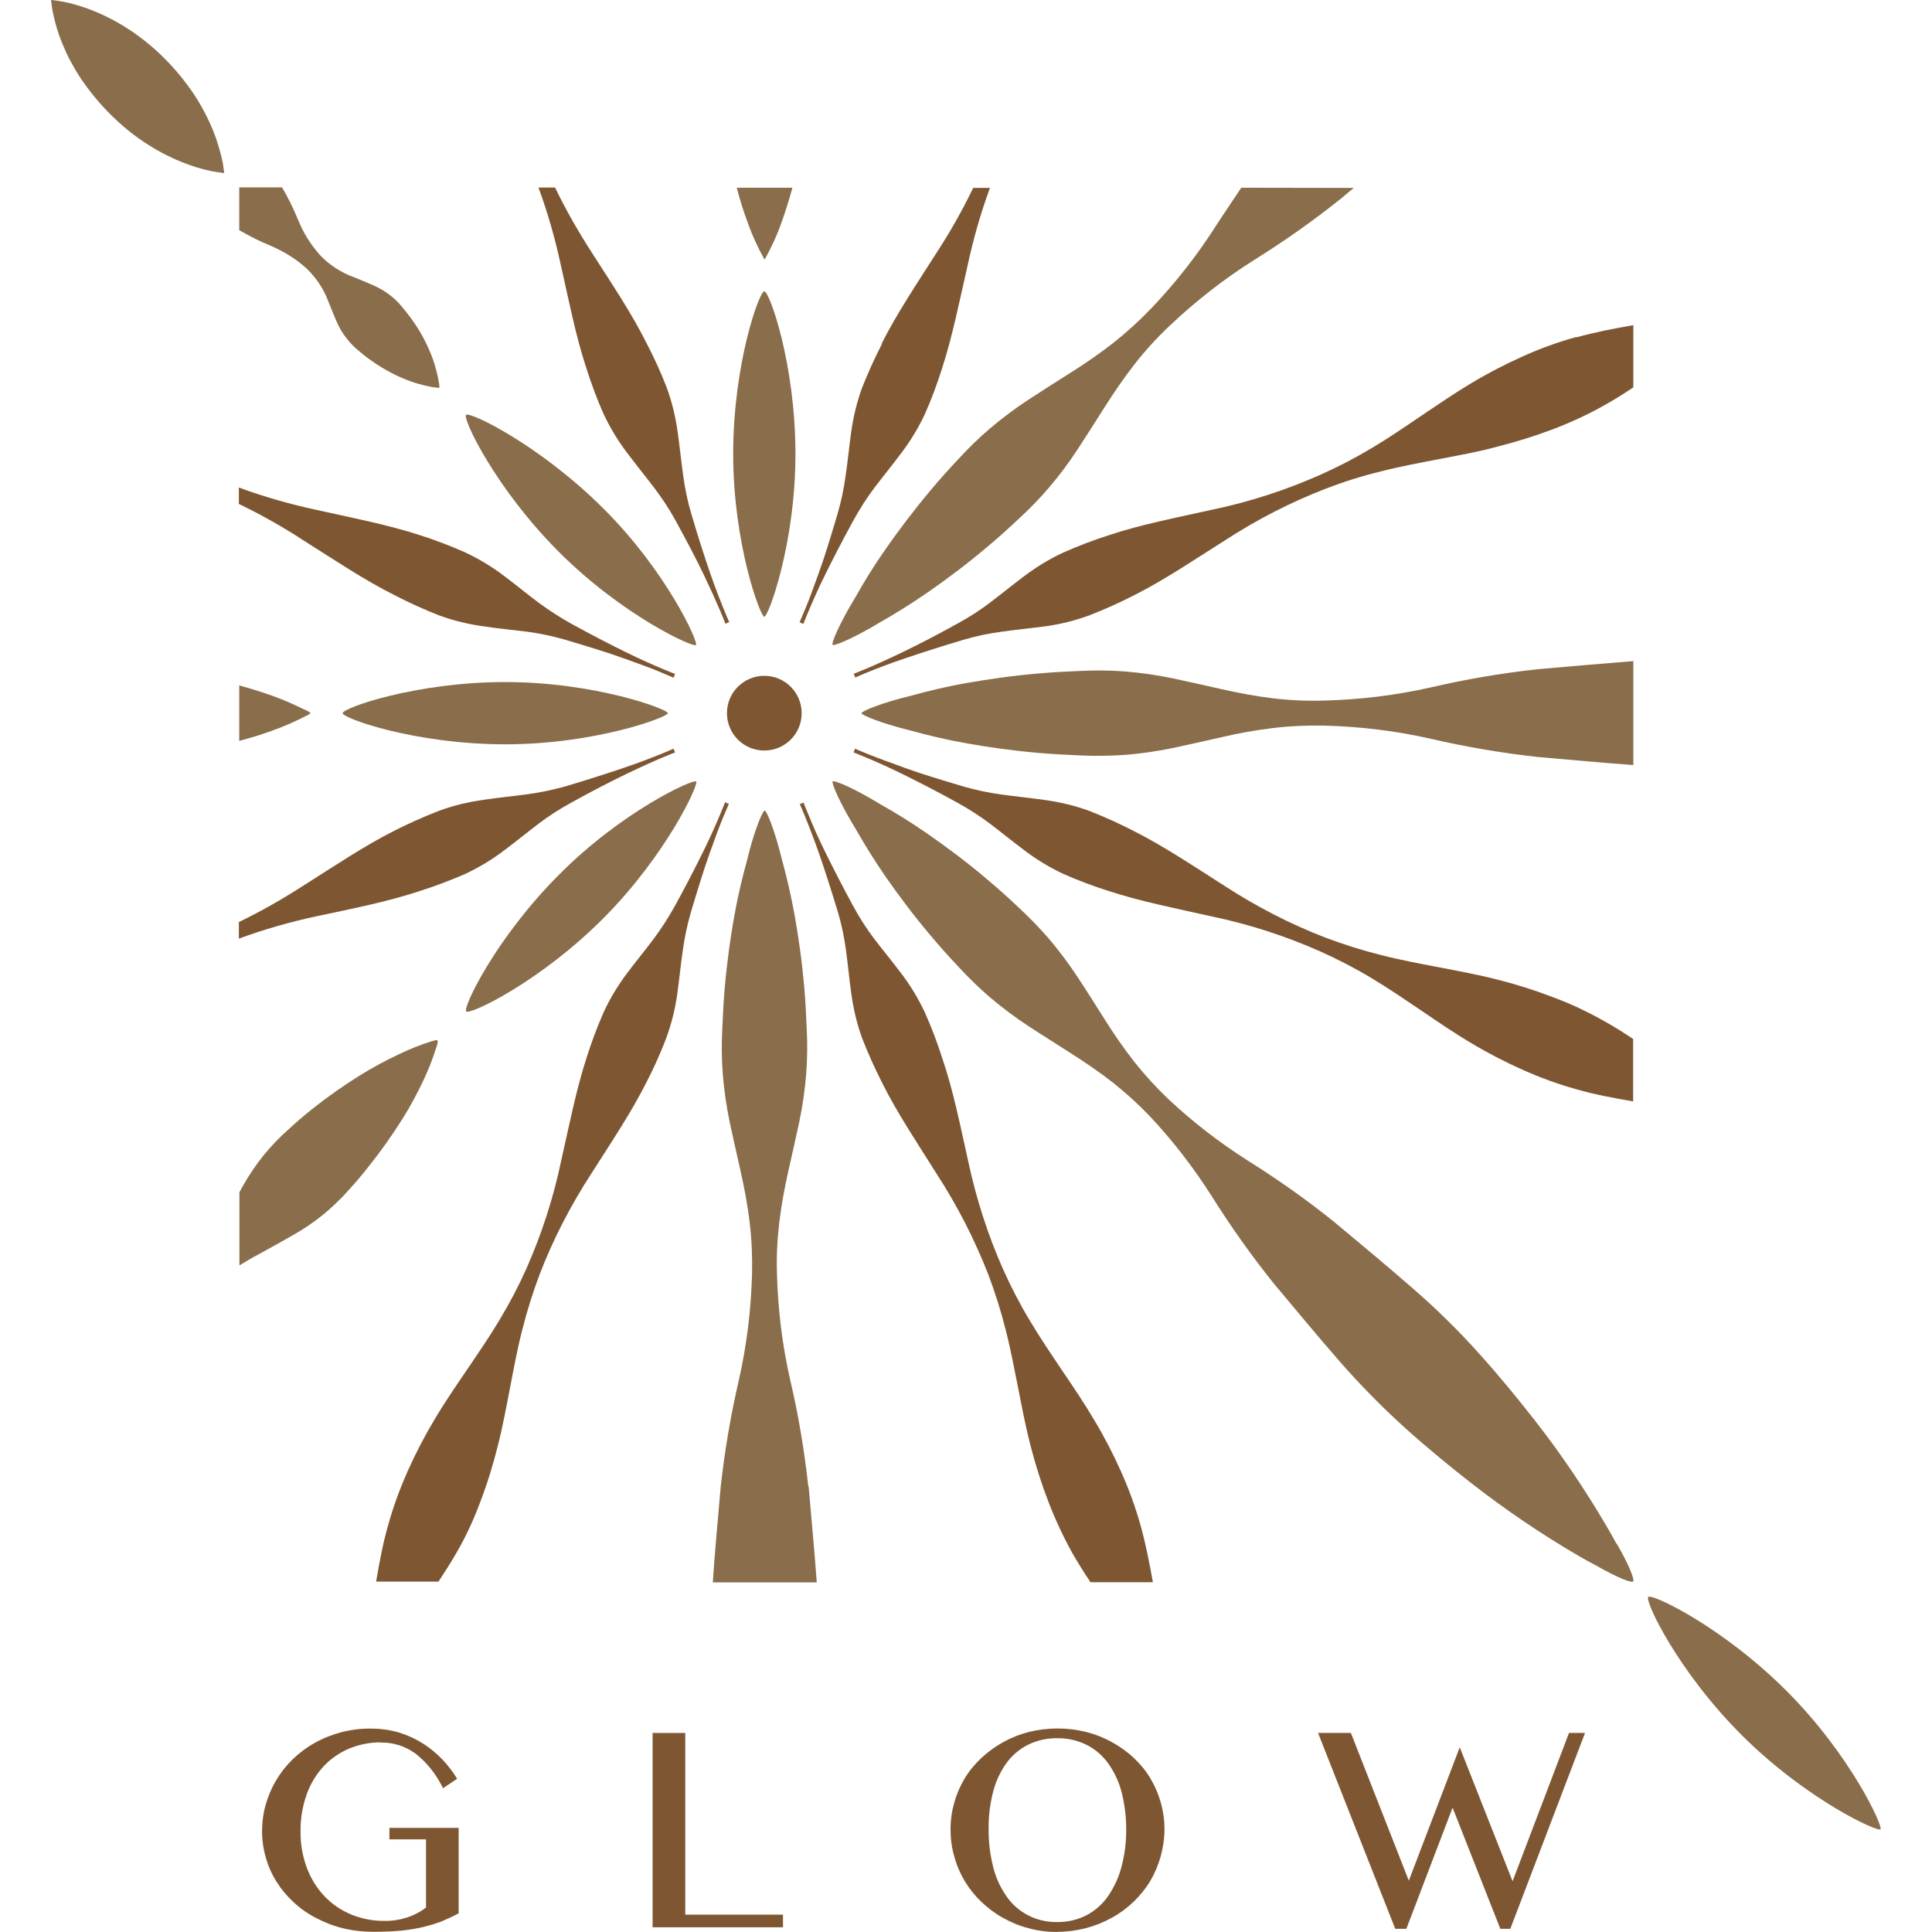 <?xml version="1.0" encoding="utf-8"?>
<!-- Generator: Adobe Illustrator 24.3.0, SVG Export Plug-In . SVG Version: 6.00 Build 0)  -->
<svg version="1.1" id="Layer_1" xmlns="http://www.w3.org/2000/svg" xmlns:xlink="http://www.w3.org/1999/xlink" x="0px" y="0px"
	 viewBox="0 0 1024 1024" style="enable-background:new 0 0 1024 1024;" xml:space="preserve">
<style type="text/css">
	.st0{fill:none;}
	.st1{fill:#7E5732;}
	.st2{fill:#8A6E4B;}
</style>
<g>
	<rect class="st0" width="1024" height="1024"/>
	<g id="Layer_2_1_">
		<g id="Layer_1-2">
			<path class="st1" d="M835.5,178.6c-9.7,2.7-19.2,6.1-28.4,10.3c-9.4,4.2-18.5,8.9-27.3,14.2c-8.9,5.3-17.6,11.3-26.4,17.2
				c-8.7,5.9-17.4,11.9-26.4,17.2c-8.8,5.3-17.9,10-27.3,14.2c-18.3,8.1-37.4,14.3-57,18.4c-19.3,4.3-38,7.9-54.8,13.5
				c-8.2,2.6-16.3,5.7-24.2,9.2c-7.4,3.4-14.4,7.7-20.9,12.6c-6.4,4.8-12.4,9.7-18.2,14.1c-5.4,4.1-11.1,7.7-17.1,11
				c-11,6.1-20.9,11.2-29,15.1c-8.1,3.9-14.6,6.8-19.1,8.7c-4.5,1.9-6.9,2.8-6.9,2.8l0.8,2c0,0,2.3-1.1,6.8-2.9
				c4.5-1.8,11-4.4,19.7-7.3c8.6-2.9,19-6.3,31.2-9.9c6.5-1.9,13.2-3.3,20-4.2c7.2-1,14.9-1.8,22.8-2.8c8.1-1.1,16.1-3.1,23.7-5.9
				c8-3.1,15.9-6.7,23.6-10.6c15.9-8,31.7-18.7,48.3-29.2c16.8-10.9,34.6-20.1,53.3-27.3c9.6-3.7,19.4-6.8,29.4-9.2
				c10.1-2.6,20.5-4.5,30.8-6.5s20.8-3.8,30.8-6.6c10-2.5,19.8-5.6,29.4-9.2c9.4-3.6,18.6-7.8,27.4-12.8c5.2-2.9,10.3-6.1,15.2-9.4
				v-33l-0.9,0.2c-9.8,1.7-19.6,3.6-29.3,6.3"/>
			<path class="st1" d="M310.8,195.2c2.6,8.2,5.6,16.3,9.1,24.2c3.5,7.4,7.7,14.4,12.7,20.9c4.8,6.4,9.7,12.4,14.1,18.2
				c4.1,5.4,7.9,11.1,11.2,17.1c6,11,11.2,20.8,15.1,29c3.9,8.2,6.8,14.6,8.7,19.1c1.9,4.5,2.8,6.9,2.8,6.9l2-0.9
				c0,0-1.1-2.3-2.9-6.8c-1.8-4.5-4.4-11-7.4-19.7s-6.3-19-9.9-31.2c-1.9-6.5-3.3-13.2-4.2-20c-1-7.2-1.8-14.9-2.9-22.8
				c-1.1-8.1-3-16.1-5.8-23.7c-3.1-8.1-6.7-15.9-10.7-23.6c-7.9-15.9-18.6-31.7-29.2-48.3c-7.1-11-13.6-22.4-19.3-34.2h-8.8
				c4.9,13.3,8.8,27,11.8,40.9C301.6,159.7,305.2,178.3,310.8,195.2"/>
			<path class="st1" d="M209.2,315.5c7.7,4,15.5,7.5,23.6,10.7c7.7,2.8,15.6,4.7,23.7,5.8c7.9,1.2,15.6,1.9,22.8,2.8
				c6.7,0.9,13.4,2.3,20,4.2c12.1,3.6,22.7,6.8,31.2,9.9c8.5,3,15.2,5.5,19.7,7.4c4.5,1.9,6.8,2.9,6.8,2.9l0.8-2
				c0,0-2.4-0.9-6.9-2.8s-11-4.7-19.1-8.7c-8.1-4-17.9-9-29-15.1c-5.9-3.3-11.6-7-17.1-11c-5.8-4.3-11.8-9.3-18.2-14.1
				c-6.5-5-13.5-9.2-20.9-12.7c-7.9-3.5-16-6.6-24.2-9.2c-16.9-5.5-35.6-9.1-54.9-13.4c-13.9-3-27.6-6.9-40.9-11.8v8.7
				c11.8,5.7,23.2,12.1,34.2,19.3C177.3,296.8,193.2,307.5,209.2,315.5"/>
			<path class="st1" d="M222.4,472.3c8.2-2.6,16.3-5.7,24.2-9.1c7.4-3.5,14.4-7.7,20.9-12.7c6.4-4.8,12.4-9.7,18.2-14.1
				c5.4-4.1,11.1-7.7,17.1-11c11-6.1,20.9-11.2,29-15.1s14.6-6.8,19.1-8.7c4.5-1.9,6.9-2.8,6.9-2.8l-0.8-2c0,0-2.3,1.1-6.8,2.9
				c-4.5,1.8-11,4.4-19.7,7.3c-8.6,2.9-19,6.3-31.2,9.9c-6.6,1.8-13.2,3.2-20,4.1c-7.2,1-14.9,1.7-22.8,2.9
				c-8.1,1.1-16.1,3-23.7,5.8c-8,3.1-15.9,6.6-23.6,10.5c-15.9,8-31.8,18.7-48.4,29.2c-11,7.1-22.4,13.6-34.2,19.3v8.8
				c13.3-4.9,27-8.8,40.9-11.8C186.8,481.6,205.5,477.9,222.4,472.3"/>
			<path class="st1" d="M254.6,795.9c3.7-9.6,6.7-19.4,9.2-29.4c2.6-10.1,4.5-20.5,6.5-30.8s3.9-20.8,6.5-30.8
				c2.5-10,5.6-19.8,9.2-29.4c7.2-18.7,16.4-36.5,27.3-53.3c10.5-16.5,21.2-32.4,29.2-48.3c4-7.7,7.5-15.5,10.6-23.6
				c2.8-7.7,4.8-15.6,5.9-23.7c1.1-7.9,1.8-15.6,2.9-22.8c0.9-6.7,2.3-13.4,4.2-20c3.6-12.1,6.9-22.7,9.9-31.2
				c3-8.5,5.5-15.2,7.4-19.7c1.9-4.5,2.9-6.8,2.9-6.8l-2-0.9c0,0-0.9,2.4-2.8,6.9s-4.7,11-8.7,19.1s-9,17.9-15.1,29
				c-3.3,5.9-7,11.7-11,17.1c-4.3,5.8-9.3,11.8-14.1,18.2c-4.9,6.5-9.2,13.5-12.6,20.9c-3.5,7.9-6.5,16-9.1,24.2
				c-5.5,16.9-9.2,35.8-13.5,54.8c-4.1,19.6-10.3,38.7-18.4,57c-4.2,9.4-9,18.5-14.3,27.3c-5.3,8.9-11.3,17.6-17.2,26.3
				c-5.9,8.7-11.9,17.4-17.2,26.4c-5.3,8.8-10,17.9-14.2,27.3c-4.1,9.2-7.6,18.7-10.3,28.4c-2.8,9.7-4.6,19.5-6.3,29.3
				c0,0.3,0,0.6-0.1,0.9h33c3.3-5,6.5-10,9.5-15.2C246.9,814.5,251.1,805.4,254.6,795.9"/>
			<path class="st1" d="M604.5,808.4c-2.7-9.7-6.2-19.2-10.3-28.4c-4.2-9.4-8.9-18.5-14.2-27.3c-5.3-9-11.2-17.7-17.1-26.4
				c-5.9-8.8-11.8-17.5-17.1-26.4c-5.3-8.8-10-17.9-14.2-27.3c-8.1-18.3-14.2-37.4-18.4-57c-4.3-19.3-8-37.9-13.8-54.8
				c-2.6-8.2-5.7-16.3-9.2-24.2c-3.5-7.4-7.7-14.4-12.7-20.9c-4.8-6.4-9.8-12.4-14.2-18.2c-4.1-5.4-7.8-11.2-11-17.1
				c-6-11-11-20.9-15-29c-4-8.1-6.8-14.7-8.6-19.1c-1.9-4.5-2.8-6.9-2.8-6.9l-2,0.8c0,0,1.1,2.3,2.9,6.8c1.8,4.5,4.4,11,7.4,19.6
				c3,8.6,6.3,19,10,31.1c1.9,6.5,3.3,13.2,4.2,20c1,7.2,1.7,15,2.8,22.9c1.1,8.1,3,16.1,5.8,23.8c3.1,8,6.7,15.9,10.6,23.6
				c7.9,15.9,18.6,31.8,29,48.4c10.9,16.8,20,34.6,27.3,53.3c3.6,9.6,6.7,19.4,9.2,29.4c2.6,10.1,4.5,20.5,6.6,30.8
				c2,10.3,4,20.7,6.6,30.7c2.6,10,5.7,19.8,9.4,29.4c3.6,9.4,7.9,18.6,12.8,27.4c3,5.2,6.2,10.3,9.5,15.2h33c0-0.3,0-0.6-0.1-0.9
				C609.1,827.9,607.2,818,604.5,808.4"/>
			<path class="st1" d="M850.4,541.3c-8.8-5-17.9-9.3-27.4-12.8c-9.6-3.7-19.4-6.8-29.4-9.3c-10-2.6-20.5-4.5-30.8-6.5
				c-10.4-2-20.7-3.9-30.8-6.5c-10-2.5-19.8-5.6-29.4-9.2c-18.7-7.2-36.5-16.4-53.3-27.3c-16.5-10.5-32.4-21.2-48.3-29.2
				c-7.7-4-15.5-7.5-23.6-10.7c-7.7-2.8-15.6-4.7-23.7-5.8c-7.9-1.1-15.7-1.9-22.9-2.9c-6.7-0.9-13.4-2.3-20-4.2
				c-12.1-3.6-22.7-6.8-31.2-9.9c-8.5-3.1-15.1-5.5-19.6-7.3c-4.5-1.8-6.8-2.9-6.8-2.9l-0.8,2c0,0,2.4,0.9,6.9,2.8
				c4.5,1.9,11,4.7,19.1,8.7c8.1,4,17.9,9,29,15.1c5.9,3.3,11.6,6.9,17.1,11c5.8,4.4,11.8,9.3,18.2,14.1c6.5,5,13.5,9.2,20.9,12.7
				c7.9,3.5,16,6.5,24.2,9.1c16.8,5.5,35.6,9.2,54.8,13.5c19.6,4.1,38.7,10.3,57,18.4c9.4,4.2,18.5,8.9,27.3,14.2
				c8.9,5.3,17.6,11.3,26.4,17.2c8.7,5.9,17.4,11.9,26.4,17.2c8.8,5.3,17.9,10,27.3,14.2c9.2,4.1,18.7,7.6,28.4,10.3
				c9.7,2.8,19.5,4.6,29.3,6.3l0.9,0.1v-33C860.7,547.4,855.7,544.2,850.4,541.3"/>
			<path class="st1" d="M467.6,182c-4,7.7-7.5,15.5-10.7,23.6c-2.8,7.7-4.7,15.6-5.8,23.7c-1.1,7.9-1.8,15.6-2.9,22.8
				c-0.9,6.7-2.3,13.4-4.2,20c-3.6,12.1-6.8,22.7-9.9,31.2c-3,8.5-5.5,15.2-7.4,19.7c-1.9,4.5-2.9,6.8-2.9,6.8l2,0.9
				c0,0,0.9-2.4,2.8-6.9c1.9-4.5,4.7-11,8.7-19.1s9-17.9,15.1-29c3.3-5.9,6.9-11.7,11-17.1c4.4-5.8,9.3-11.8,14.1-18.2
				c5-6.5,9.2-13.5,12.7-20.9c3.5-7.9,6.5-16,9.1-24.2c5.5-16.9,9.2-35.6,13.6-54.8c3-13.9,6.9-27.6,11.8-40.9h-8.9
				c-5.7,11.8-12.1,23.2-19.3,34.2c-10.5,16.5-21.2,32.4-29.2,48.3"/>
			<path class="st1" d="M405.1,358.2c-10.9,0-19.8,8.8-19.8,19.8c0,10.9,8.8,19.8,19.8,19.8c10.9,0,19.8-8.8,19.8-19.8c0,0,0,0,0,0
				C424.9,367.1,416.1,358.2,405.1,358.2"/>
			<path class="st2" d="M404.9,137.4h0.5c3.6-6.5,6.7-13.3,9.1-20.3c1.8-5,3.7-11,5.5-17.6h-29.5c1.7,6.6,3.6,12.6,5.5,17.6
				c2.4,7,5.5,13.8,9.1,20.3"/>
			<path class="st2" d="M405.1,326.9c2.1,0,16.5-38.5,16.5-86.3s-13.8-86.2-16.5-86.2s-16.5,38.5-16.5,86.2S403,326.9,405.1,326.9"
				/>
			<path class="st2" d="M247,219.9c-1.9,2,15.6,39,49.3,72.7s71.2,50.8,72.6,49.3s-15.6-39.1-49.3-72.6S248.9,217.9,247,219.9"/>
			<path class="st2" d="M267.8,361.5c-47.6,0-86.2,13.8-86.2,16.5s38.5,16.5,86.2,16.5S354,380.1,354,378
				C354,375.9,315.5,361.5,267.8,361.5"/>
			<path class="st2" d="M164.5,378c0-0.4-1.3-1.2-3.6-2.1c-5.4-2.7-10.9-5.1-16.5-7.1c-5.1-1.8-11-3.7-17.6-5.5v29.4
				c6.7-1.8,12.6-3.6,17.6-5.5c5.7-2,11.2-4.4,16.5-7.1C163.2,379,164.5,378.3,164.5,378"/>
			<path class="st2" d="M296.4,463.5c-33.7,33.7-51.3,70.7-49.3,72.6s39-15.6,72.6-49.3s50.8-71.2,49.3-72.6
				C367.5,412.7,329.9,429.8,296.4,463.5"/>
			<path class="st2" d="M231.8,551.4c-0.3-0.3-1.3,0-2.8,0.4l0,0c-6,1.9-11.8,4.2-17.4,6.9c-7.3,3.4-14.3,7.2-21.2,11.5
				c-8.6,5.4-16.9,11.2-24.8,17.5c-4.3,3.4-8.7,7.2-13,11.2c-4.6,4-8.8,8.5-12.7,13.2c-4.1,5.1-7.8,10.5-11,16.2
				c-0.7,1.2-1.3,2.4-2,3.6v38.8c3.2-2,6.6-4,10-5.8c6.2-3.4,12.4-6.8,18.3-10.2c5.7-3.2,11.1-6.9,16.2-11
				c4.7-3.9,9.1-8.1,13.2-12.7c4-4.4,7.7-8.7,11-13c6.3-7.9,12.2-16.2,17.6-24.8c4.3-6.8,8.1-13.9,11.5-21.2
				c2.4-5.1,4.5-10.4,6.2-15.8c1-2.6,1.3-4.2,1-4.5"/>
			<path class="st2" d="M162.5,142.3c5.2,5,9.2,11.1,11.7,17.9c2.8,6.8,5.2,13.8,9.1,18.6c1.8,2.4,3.9,4.7,6.2,6.6
				c2.2,1.9,4.4,3.7,6.7,5.3c4.1,3,8.5,5.6,13.1,7.9c3.7,1.8,7.6,3.4,11.6,4.6c2.8,0.8,5.6,1.5,8.4,2c2.1,0.3,3.2,0.4,3.2,0.4
				l0.4-0.4c0,0,0-1.2-0.4-3.2c-0.5-2.8-1.2-5.7-2-8.4c-1.2-4-2.8-7.8-4.6-11.6c-2.2-4.6-4.9-9-7.9-13.1c-1.6-2.2-3.4-4.5-5.3-6.7
				c-1.9-2.3-4.1-4.4-6.6-6.2c-5-3.9-11.8-6.3-18.6-9.1c-6.8-2.5-13-6.5-17.9-11.7c-5-5.6-8.9-11.9-11.7-18.9
				c-2.4-5.9-5.2-11.5-8.4-17h-22.7v22.7c5.5,3.2,11.1,6,17,8.4C150.6,133.4,157,137.3,162.5,142.3"/>
			<path class="st2" d="M946.9,896.2c34,34,51.3,71.9,49.8,73.4c-1.5,1.5-39.3-15.8-73.4-49.8c-34.1-34-51.7-71.4-49.7-73.4
				C875.6,844.5,912.9,862.2,946.9,896.2"/>
			<path class="st2" d="M118.8,91.7c0,0-0.7,0-1.8-0.2c-1.2-0.2-2.9-0.4-5-0.8c-5.4-1.1-10.7-2.8-15.9-4.9
				c-6.7-2.7-13.2-6.2-19.3-10.2c-6.7-4.4-12.8-9.5-18.5-15.2C52.7,54.8,47.6,48.6,43.1,42c-2.1-3.1-4-6.4-5.8-9.7
				c-1.7-3.2-3.1-6.4-4.4-9.5c-2.1-5.1-3.7-10.5-4.8-15.9c-0.5-2-0.6-3.9-0.8-5S27.1,0,27.1,0s0.7,0,1.9,0.2S32,0.6,34,1
				c5.4,1.1,10.8,2.8,15.9,4.9c3.2,1.3,6.4,2.8,9.5,4.4c3.3,1.8,6.6,3.7,9.7,5.8c6.6,4.4,12.8,9.5,18.4,15.2
				c5.7,5.7,10.7,11.9,15.2,18.5c4,6.1,7.4,12.5,10.2,19.3c2.1,5.1,3.7,10.5,4.9,15.9c0.5,2,0.6,3.8,0.8,5
				C118.7,90.5,118.8,91.2,118.8,91.7"/>
			<path class="st2" d="M428.4,787.7c-2.1-19-5.2-37.8-9.6-56.4c-4.2-18.5-6.5-37.4-7-56.4c-0.3-9.2,0.2-18.4,1.3-27.5
				c1.1-9.1,2.8-18.1,4.8-27s4-17.6,5.8-26.1c1.7-8.2,2.9-16.6,3.6-25c0.6-7.9,0.7-15.8,0.3-23.6c-0.3-7.7-0.7-15-1.3-22
				c-1.2-14.2-3.1-27.1-5.1-38.5c-2.1-11.4-4.5-21.5-6.8-29.8l0,0c-3.9-15.9-8.1-25.8-9.1-25.8c-1,0-5.5,10.2-9.4,26.6
				c-2.3,8.3-4.7,18-6.7,29.2c-2,11.2-3.9,24.5-5.1,38.5c-0.6,7.1-1,14.5-1.3,22c-0.4,7.9-0.3,15.8,0.3,23.6
				c0.7,8.4,1.9,16.7,3.6,25c1.8,8.5,3.8,17.2,5.8,26.1c2,8.9,3.7,17.9,4.8,27c1.1,9.1,1.5,18.3,1.3,27.5c-0.5,19-2.8,37.9-7,56.4
				c-4.3,18.6-7.5,37.4-9.6,56.4c-1.5,17.3-3.1,34.3-4.2,50.8h55.1c-1.2-16.5-2.8-33.5-4.3-50.8"/>
			<path class="st2" d="M657.9,99.5c-4.2,6.2-8.4,12.6-12.6,18.9c-10.1,16-21.8,31.1-34.9,44.8c-6.4,6.7-13.2,12.9-20.4,18.6
				c-7.2,5.6-14.7,10.8-22.5,15.7c-7.7,4.9-15.2,9.6-22.5,14.4c-7,4.6-13.8,9.7-20.2,15.1c-6,5.1-11.7,10.7-17,16.5
				c-5.2,5.5-10.1,11-14.7,16.5c-9.2,11-17,21.4-23.7,31s-11.6,17.7-15.7,25c-8.9,14.6-13.2,25-12.4,25.8c0.8,0.7,11-3.4,25.2-12
				c7.4-4.2,16.1-9.5,25.6-16.1c9.5-6.6,20.1-14.5,31-23.7c5.5-4.6,11-9.5,16.5-14.7c5.8-5.3,11.4-11,16.5-17
				c5.5-6.4,10.5-13.2,15.1-20.2c4.8-7.3,9.5-14.8,14.4-22.5s10-15.2,15.7-22.5c5.7-7.3,11.9-14.1,18.6-20.4
				c13.8-13.1,28.8-24.8,44.8-34.9c16.2-10.1,31.8-21.1,46.6-33l6.2-5.2L657.9,99.5z"/>
			<path class="st2" d="M814.9,354.7c-19,2.1-37.8,5.3-56.4,9.6c-18.5,4.2-37.4,6.5-56.4,7c-9.2,0.3-18.4-0.1-27.5-1.2
				c-9.1-1.1-18.1-2.8-27-4.8s-17.6-4-26.1-5.8c-8.3-1.7-16.6-2.9-25-3.6c-7.9-0.6-15.8-0.7-23.6-0.3c-7.6,0.3-15,0.7-22,1.3
				c-14.1,1.2-27.1,3.1-38.5,5.1c-11.4,2-21.1,4.4-29.3,6.7c-16.3,3.9-26.5,8.3-26.5,9.3s10.1,5.3,26.4,9.3
				c8.3,2.3,18.1,4.7,29.4,6.7c11.3,2,24.5,3.9,38.5,5.1c7.1,0.6,14.5,1,22,1.3c7.9,0.4,15.8,0.2,23.6-0.3c8.4-0.7,16.7-1.9,25-3.6
				c8.5-1.8,17.2-3.8,26.1-5.8c8.9-2.1,17.9-3.7,27-4.8c9.1-1.1,18.3-1.5,27.5-1.3c19,0.5,37.9,2.8,56.4,7
				c18.6,4.3,37.4,7.5,56.4,9.6c17.3,1.5,34.3,3.1,50.8,4.3v-55.1C849.2,351.7,832.2,353.2,814.9,354.7"/>
			<path class="st2" d="M856.7,818.2c-1.4-2.8-3-5.5-4.9-8.8c-11.6-19.8-24.4-38.8-38.5-56.8c-8.6-11-18.3-22.9-29-34.8
				c-11.2-12.5-23.1-24.2-35.8-35.2c-13.2-11.5-27.1-23.1-41.3-34.9c-14.6-11.8-30-22.6-45.9-32.6c-15.1-9.6-29.2-20.5-42.2-32.7
				c-6.4-6.1-12.4-12.7-17.9-19.6c-5.6-7.2-10.8-14.7-15.7-22.5c-4.9-7.7-9.6-15.3-14.4-22.5c-4.6-7-9.7-13.8-15.1-20.2
				c-5.2-6-10.7-11.6-16.5-17c-5.5-5.2-11-10.1-16.5-14.7c-10.8-9.2-21.4-17-31-23.7c-9.6-6.7-18.2-11.9-25.7-16.1
				c-13.6-8.3-23.3-12.3-24.8-12h-0.2l0,0l0,0c-0.6,1.2,3.9,11.8,12.9,26.4c4,7.1,9.1,15.3,15.2,24.2c6.7,9.6,14.5,20.1,23.7,31
				c4.6,5.5,9.5,11,14.7,16.5c5.3,5.8,11,11.3,17,16.5c6.4,5.4,13.2,10.5,20.2,15.1c7.3,4.8,14.9,9.5,22.5,14.4
				c7.7,4.9,15.2,10,22.5,15.7c6.9,5.5,13.5,11.5,19.6,17.9c12.2,13,23.1,27.2,32.7,42.3c10,15.9,20.9,31.3,32.6,45.9
				c11.8,14.1,23.3,28,34.9,41.3c11,12.6,22.8,24.6,35.2,35.8c11.9,10.7,23.7,20.3,34.8,29c18.1,14.1,37.1,27,56.8,38.5
				c3.4,2,6.4,3.6,9.1,5c11.3,6.5,19,9.5,19.9,8.6c0.9-0.9-2.2-8.8-8.8-20.2"/>
			<path class="st1" d="M202.1,923.5c-5.9-0.1-11.7,1.1-17.1,3.3c-5.1,2.2-9.8,5.4-13.6,9.5c-3.9,4.3-7,9.4-8.9,14.9
				c-2.2,6.3-3.3,12.9-3.2,19.6c-0.1,6.7,1.1,13.3,3.5,19.6c2.1,5.5,5.3,10.6,9.4,14.9c4,4.1,8.8,7.3,14.1,9.5
				c5.5,2.2,11.5,3.4,17.5,3.3c4.2,0.1,8.3-0.6,12.3-1.9c3.5-1.2,6.8-2.9,9.7-5.2v-36.1h-19.4v-6.1h36.7v45.3c-3,1.6-6,3-9.1,4.3
				c-3.2,1.2-6.5,2.2-9.9,3c-3.8,0.9-7.7,1.5-11.7,1.9c-4.3,0.4-9.1,0.6-14.5,0.6c-5.5,0-10.9-0.6-16.2-1.9c-5-1.2-9.7-3.1-14.3-5.5
				c-4.3-2.2-8.3-5-11.8-8.3c-3.5-3.2-6.5-6.8-9-10.8c-2.5-3.9-4.4-8.2-5.7-12.7c-1.3-4.5-2-9.3-2-14c0-4.8,0.6-9.5,1.9-14.1
				c1.3-4.5,3.1-8.9,5.5-12.9c2.4-4.1,5.3-7.8,8.7-11.1c3.5-3.4,7.3-6.3,11.6-8.7c4.4-2.5,9.1-4.4,14-5.7c5.3-1.4,10.7-2.1,16.2-2
				c5.1,0,10.2,0.7,15.1,2.2c4.4,1.4,8.7,3.4,12.6,5.9c3.7,2.4,7.1,5.2,10.2,8.5c2.9,3.1,5.4,6.4,7.6,10l-7.5,5
				c-3.4-7.1-8.3-13.4-14.5-18.3c-5.3-3.9-11.7-6-18.3-5.9"/>
			<polygon class="st1" points="345.9,918.5 363.2,918.5 363.2,1014.8 415,1014.8 415,1021.5 345.9,1021.5 			"/>
			<path class="st1" d="M560.5,1024c-5.2,0-10.3-0.6-15.3-2c-4.8-1.2-9.3-3.1-13.6-5.5c-4.2-2.3-8-5.2-11.5-8.5
				c-3.4-3.3-6.4-7-8.8-11c-2.4-4.1-4.3-8.4-5.5-13c-1.4-4.7-2-9.6-2-14.5c0-4.8,0.7-9.6,2-14.2c1.3-4.5,3.1-8.7,5.5-12.7
				c2.4-4,5.4-7.6,8.8-10.8c7.1-6.6,15.7-11.4,25.1-13.8c10.1-2.5,20.6-2.5,30.6,0c4.7,1.2,9.3,3,13.6,5.4c4.1,2.3,8,5,11.5,8.3
				c3.4,3.2,6.4,6.8,8.8,10.8c2.4,4,4.2,8.3,5.5,12.7c1.3,4.6,2,9.4,2,14.2c0,4.9-0.7,9.7-2,14.5c-1.3,4.6-3.1,8.9-5.5,13
				c-2.4,4-5.4,7.7-8.8,11c-3.4,3.3-7.3,6.2-11.5,8.5c-8.8,4.9-18.8,7.5-28.9,7.5 M560.5,1018.7c5.4,0.1,10.8-1.2,15.6-3.7
				c4.6-2.5,8.5-6,11.4-10.3c3.2-4.8,5.6-10,7-15.6c1.7-6.5,2.5-13.1,2.4-19.8c0-6.5-0.8-13-2.4-19.3c-1.4-5.5-3.8-10.6-7-15.2
				c-3-4.2-6.9-7.6-11.4-9.9c-4.8-2.4-10.2-3.7-15.6-3.6c-5.5-0.1-11,1.1-15.9,3.6c-4.5,2.3-8.5,5.8-11.4,9.9
				c-3.2,4.6-5.6,9.8-6.9,15.2c-1.6,6.3-2.4,12.8-2.3,19.3c-0.1,6.7,0.7,13.3,2.3,19.8c1.3,5.6,3.7,10.9,6.9,15.6
				C539.3,1013.8,549.6,1019,560.5,1018.7"/>
			<polygon class="st1" points="716,918.5 746.7,996.8 773.7,926.1 801.7,997.1 831.6,918.5 840.1,918.5 800.5,1022.3 795.2,1022.3 
				769.9,958.1 745.4,1022.3 739.5,1022.3 698.6,918.5 			"/>
		</g>
	</g>
</g>
</svg>
